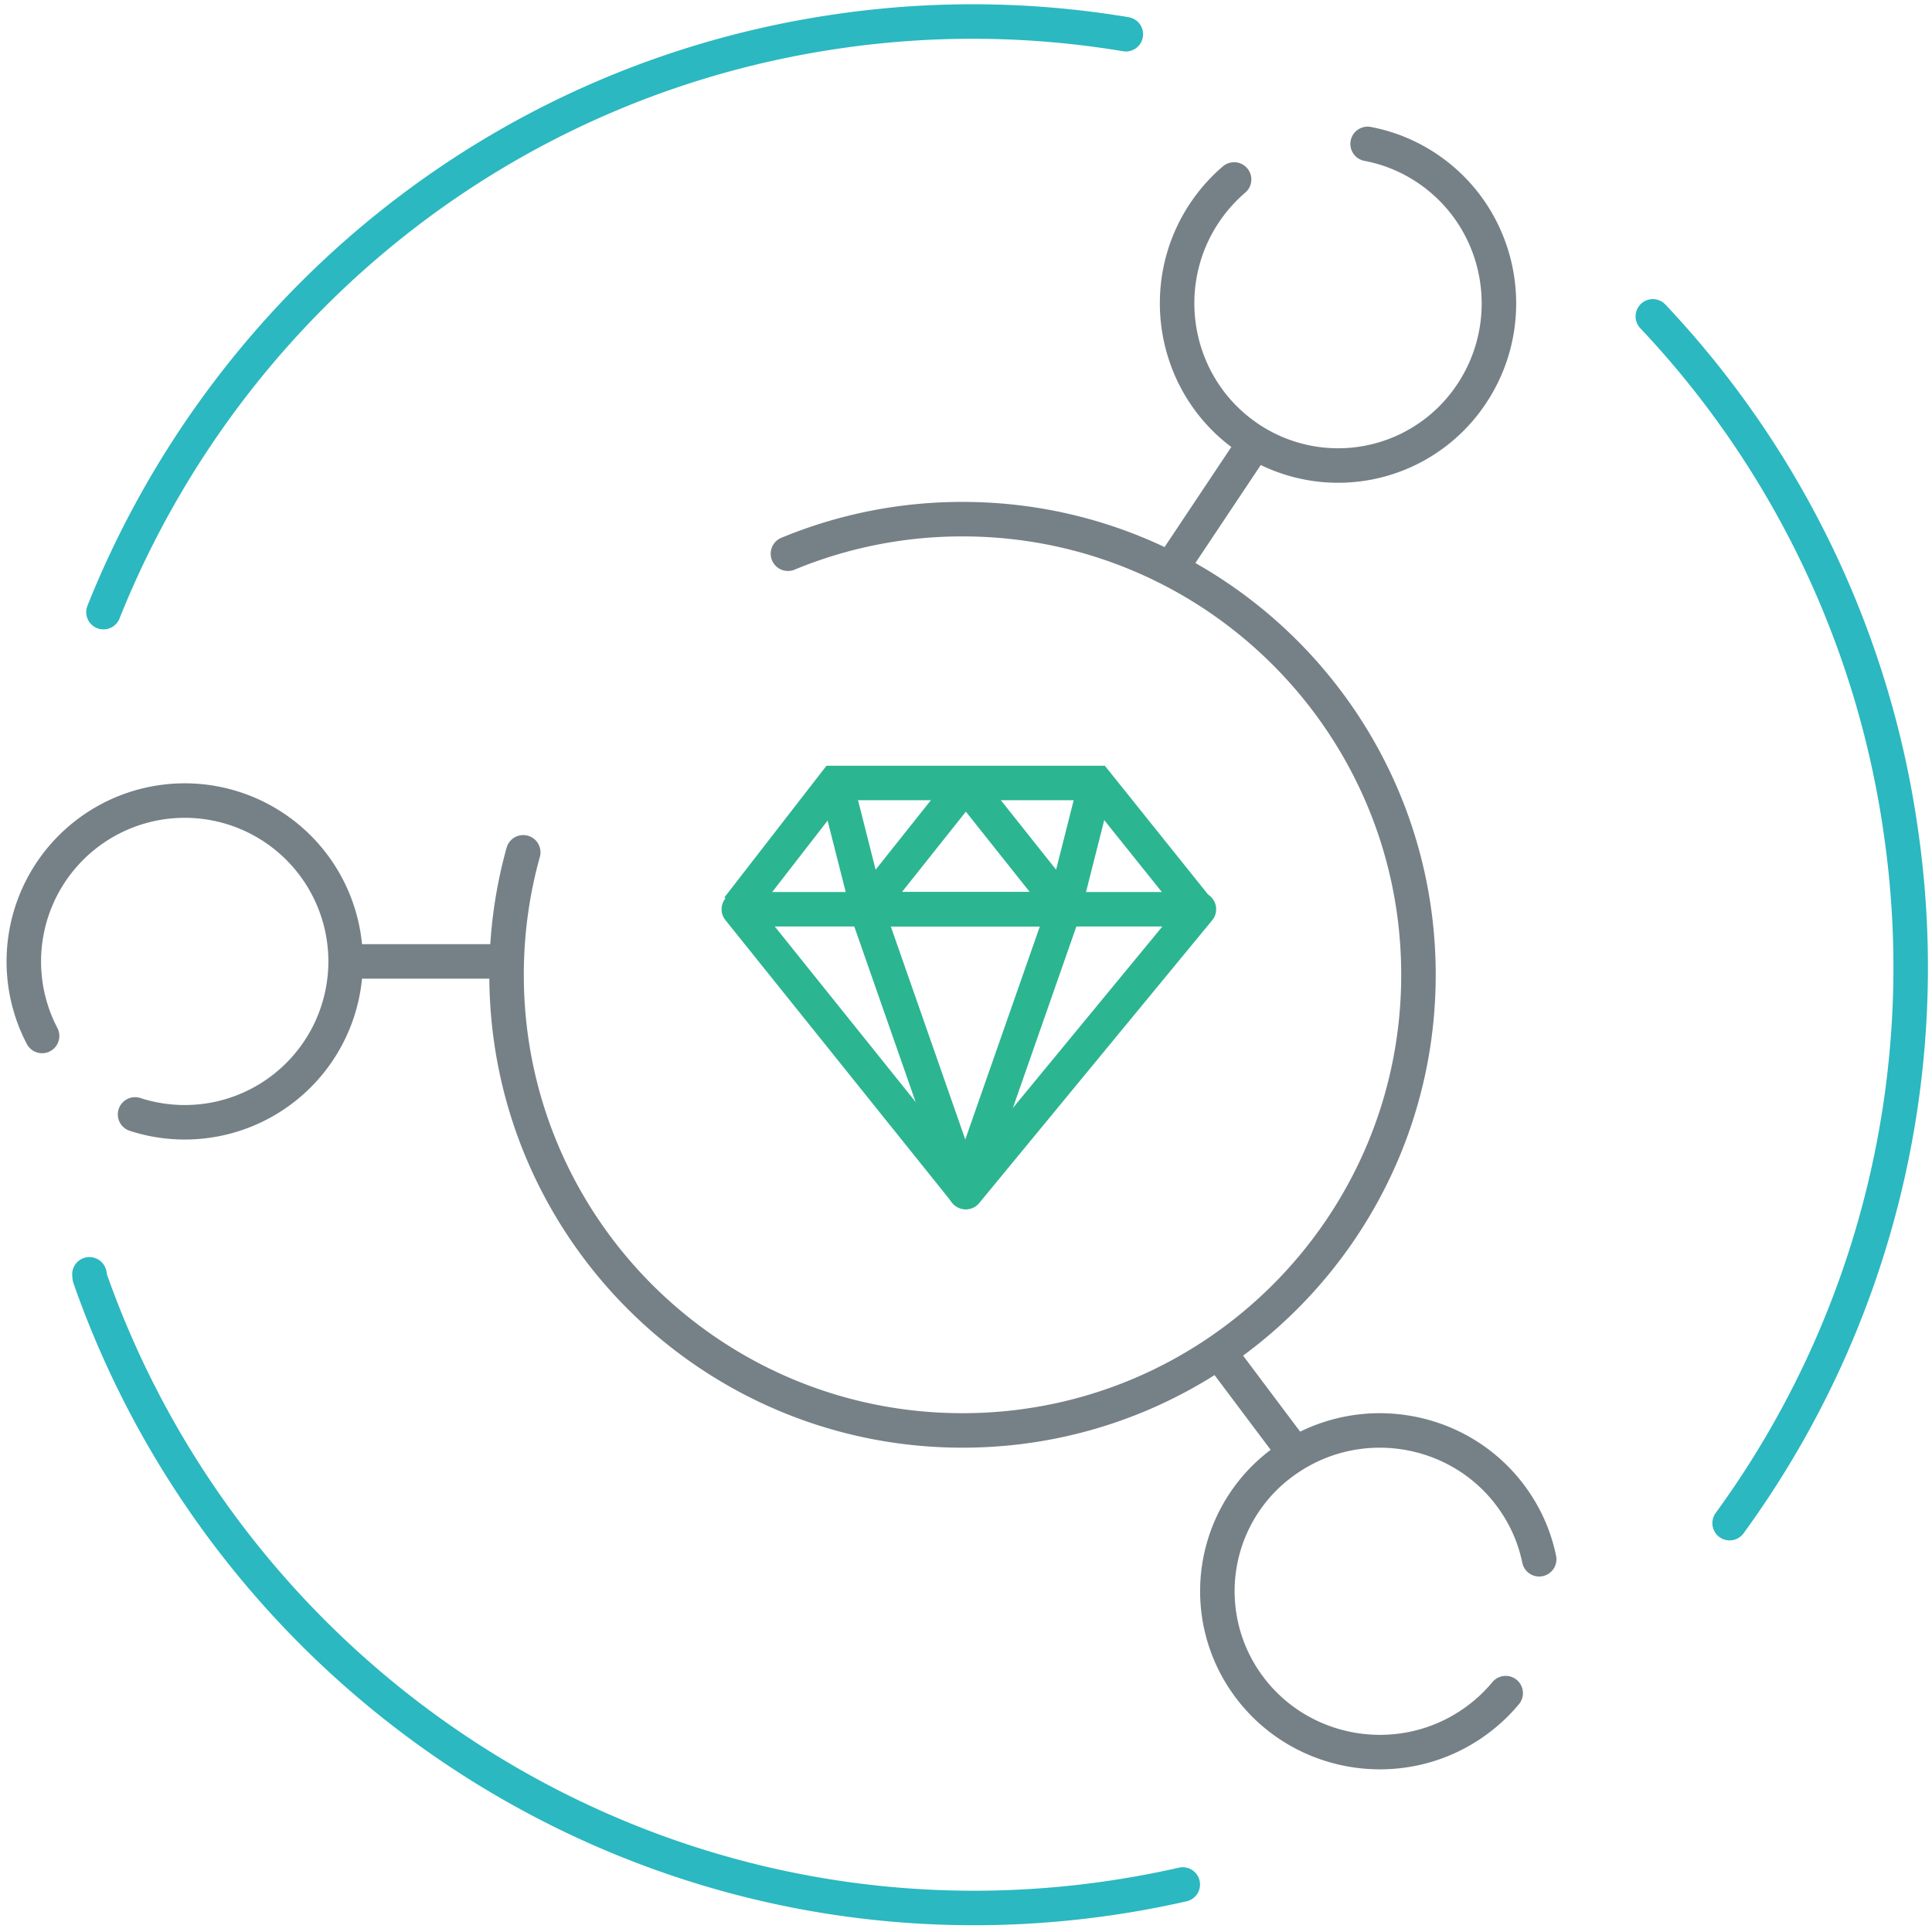<svg xmlns="http://www.w3.org/2000/svg" width="56" height="56" viewBox="0 0 56 56">
    <g fill="none" fill-rule="evenodd">
        <path stroke="#2BB8C0" stroke-linecap="round" stroke-linejoin="round" d="M2.999 17.743C6.503 8.976 14.439 2.29 24.409.89a26.98 26.98 0 0 1 8.224.102M47.908 9.17a27.34 27.34 0 0 1 7.201 15.014 27.346 27.346 0 0 1-4.975 19.965M34.283 54.623c-.742.168-1.496.307-2.263.415-13.025 1.83-25.195-5.963-29.412-17.99-.025-.071.008-.04-.016-.111"/>
        <path stroke="#768187" stroke-linecap="round" stroke-linejoin="round" d="M22.839 16.05a13.185 13.185 0 0 1 5.06-1.002c7.299 0 13.216 5.913 13.216 13.207 0 7.294-5.917 13.207-13.216 13.207-7.3 0-13.216-5.913-13.216-13.207 0-1.23.168-2.42.483-3.55M1.22 30.028a4.664 4.664 0 0 1 4.134-6.823 4.663 4.663 0 0 1 4.664 4.662 4.663 4.663 0 0 1-6.103 4.435"/>
        <path stroke="#768187" d="M14.683 27.867h-4.665"/>
        <path stroke="#768187" stroke-linecap="round" stroke-linejoin="round" d="M39.641 4.171c.656.124 1.295.391 1.871.81 2.089 1.52 2.56 4.457 1.054 6.563a4.64 4.64 0 0 1-6.512 1.06c-2.089-1.518-2.56-4.456-1.053-6.562.227-.317.486-.597.77-.84"/>
        <path stroke="#768187" d="M34.119 16.213l2.332-3.496"/>
        <path stroke="#768187" stroke-linecap="round" stroke-linejoin="round" d="M43.643 49.076c-.273.33-.597.627-.969.882-2.14 1.464-5.074.934-6.553-1.184a4.629 4.629 0 0 1 1.197-6.484c2.14-1.464 5.074-.934 6.553 1.184.375.535.62 1.122.743 1.722"/>
        <path stroke="#768187" d="M35.285 39.132l2.332 3.107"/>
        <g stroke="#2CB591">
            <path stroke-linecap="round" stroke-linejoin="round" d="M24.235 22.723l.909 3.586 2.852-3.586 2.852 3.586.909-3.586M25.116 26.354l2.863 8.189 2.866-8.19z"/>
            <path stroke-linecap="round" stroke-linejoin="round" d="M27.996 34.555l6.755-8.2H21.415z"/>
            <path d="M21.392 26.318l2.809-3.623h7.583l2.904 3.623"/>
        </g>
    </g>
</svg>
